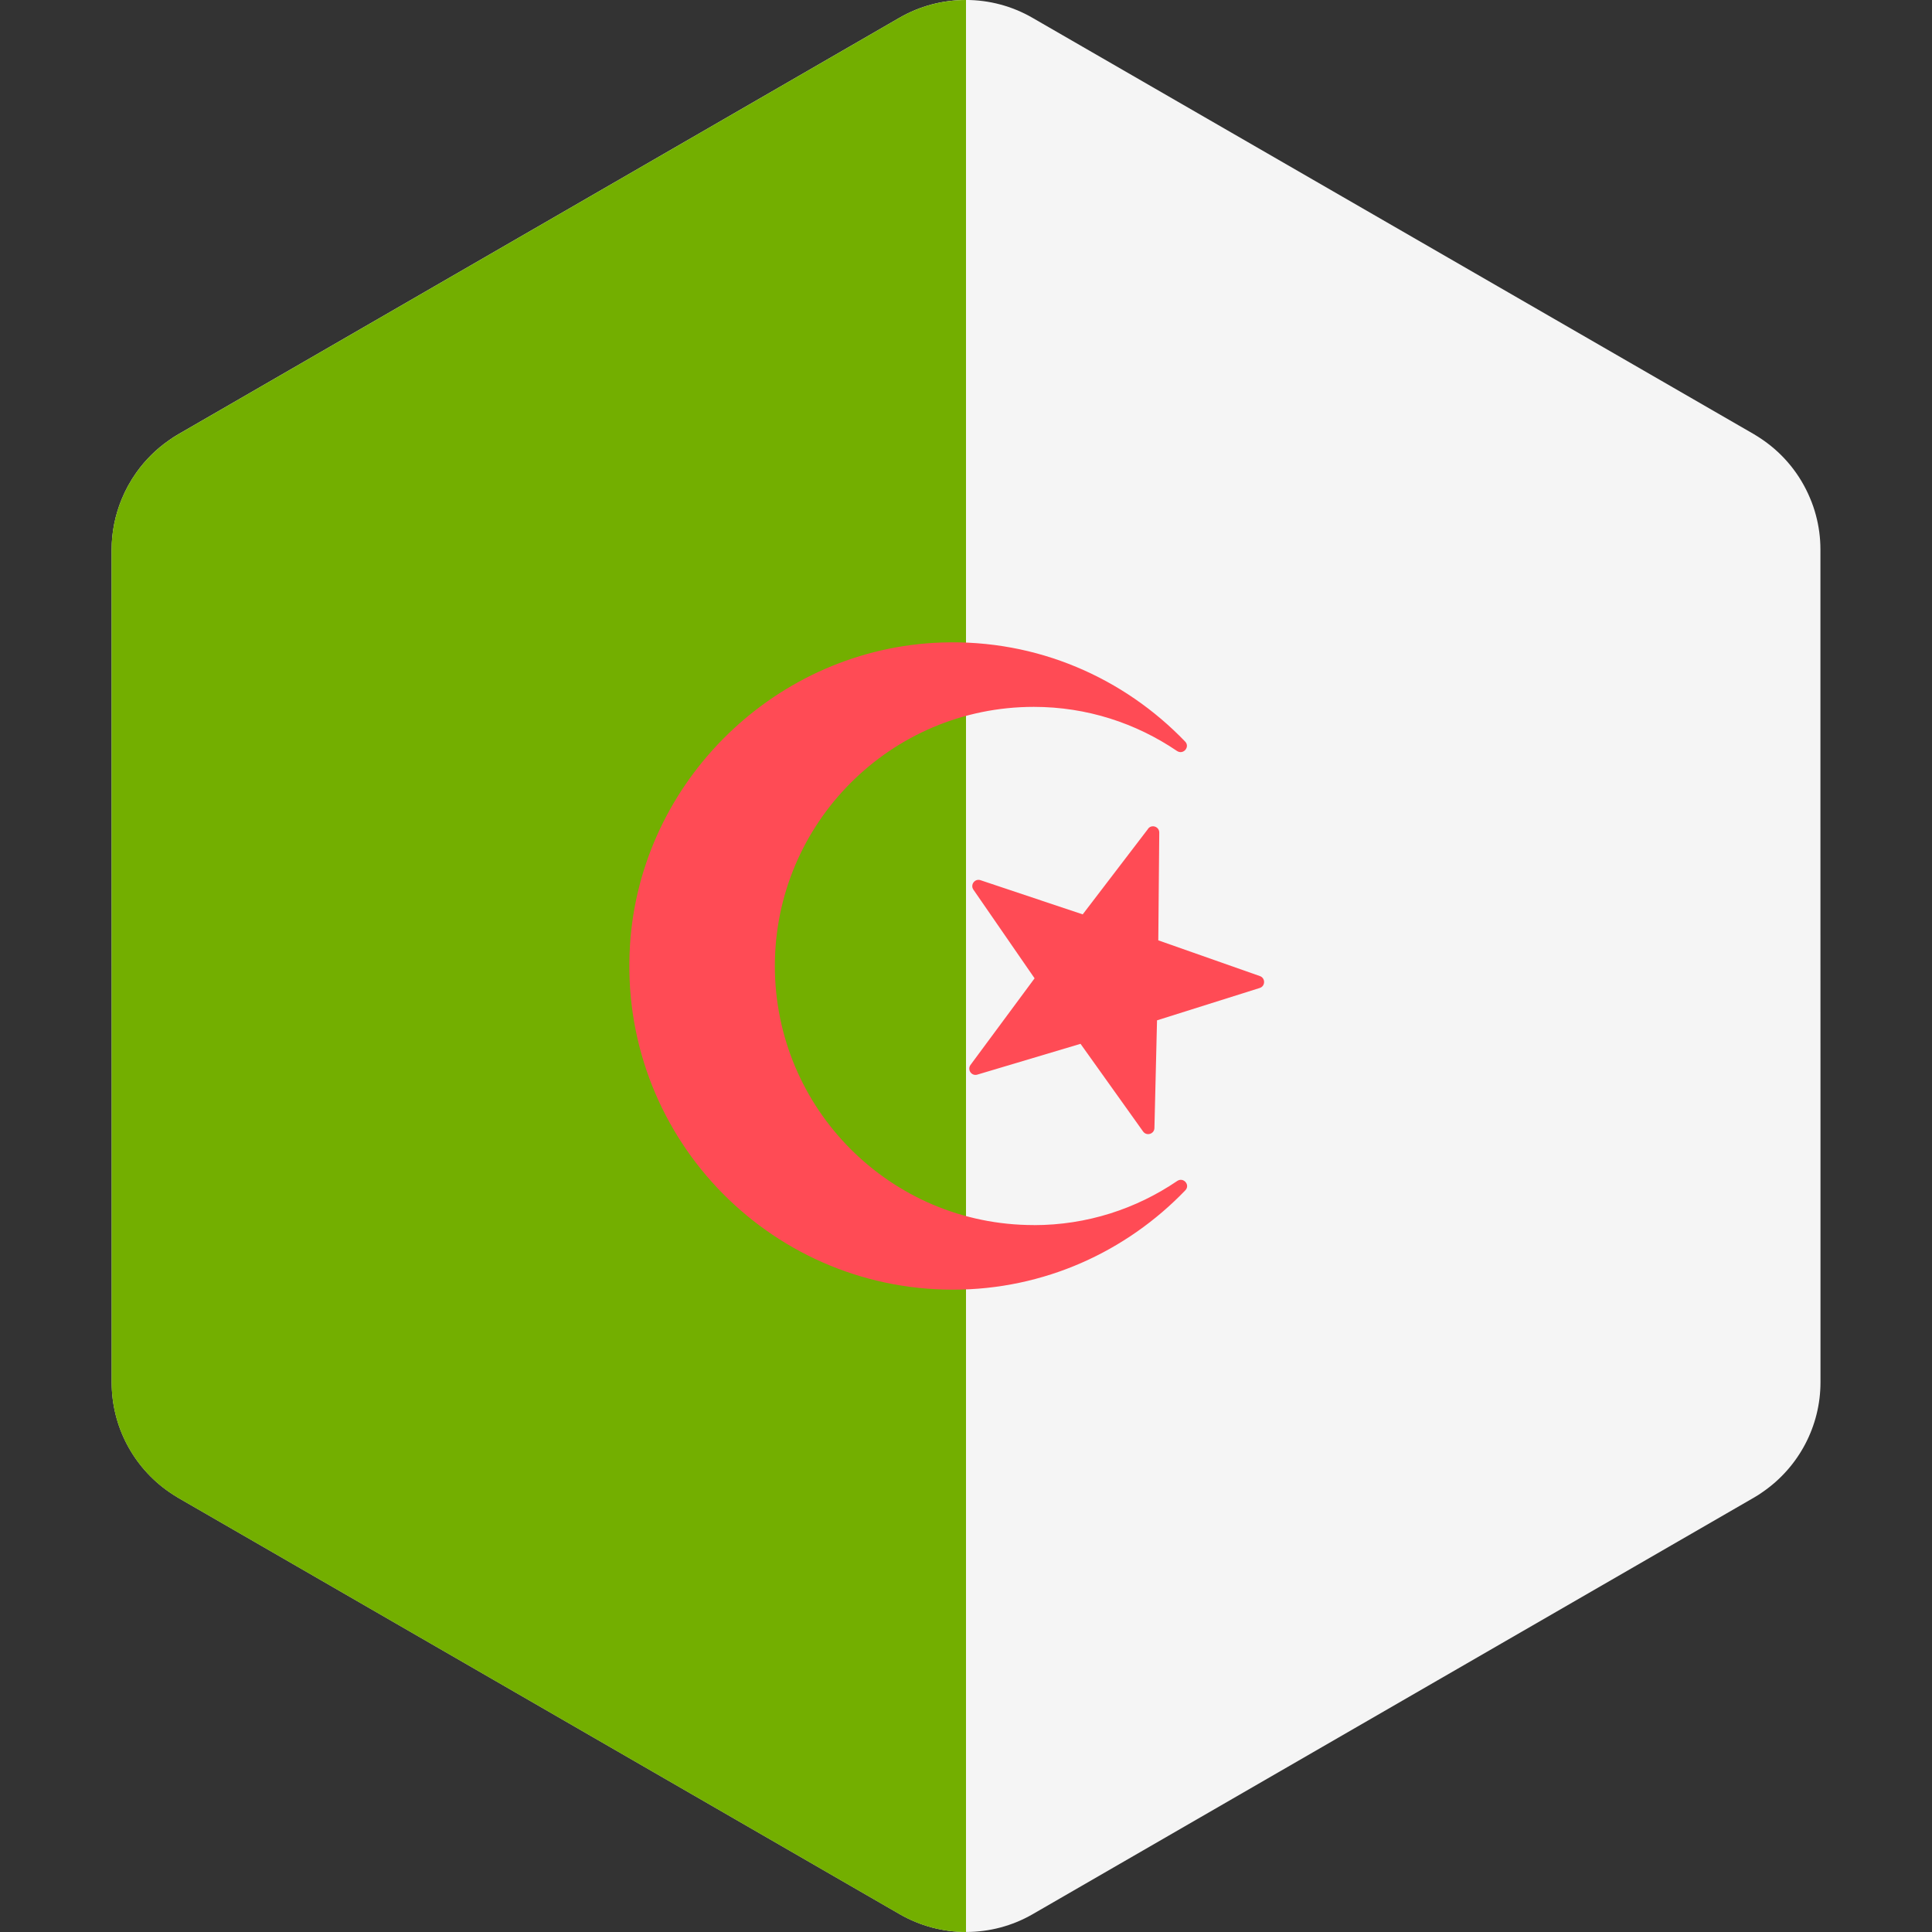 <!-- Generated by IcoMoon.io -->
<svg version="1.1" xmlns="http://www.w3.org/2000/svg" width="32" height="32" viewBox="0 0 32 32">
<rect x="0" y="0" width="32" height="32" fill="#333333" stroke="none"/>
<title>algeria</title>
<path fill="#f5f5f5" d="M30.153 22.895l-0-2.651-0-1.698-0.001-5.093-0-1.698-0-2.655c-0-0.194-0.026-0.384-0.075-0.567-0.026-0.098-0.059-0.194-0.099-0.287-0.16-0.381-0.426-0.714-0.773-0.955-0.051-0.035-0.103-0.069-0.157-0.101l-11.947-6.895c-0.682-0.394-1.523-0.394-2.205 0l-11.945 6.899c-0.053 0.030-0.103 0.063-0.152 0.098-0.212 0.147-0.393 0.328-0.54 0.534-0.098 0.138-0.18 0.287-0.244 0.443-0.107 0.261-0.166 0.544-0.166 0.836l0 2.651 0 1.698 0.001 5.092v0.001l0 1.697 0 2.655v0c0 0.725 0.357 1.399 0.946 1.809 0.051 0.035 0.103 0.069 0.157 0.101l11.948 6.895c0.682 0.394 1.523 0.394 2.205-0l11.945-6.899c0.053-0.030 0.103-0.063 0.152-0.098 0.591-0.41 0.95-1.085 0.95-1.813v0 0z"></path>
<path fill="#73af00" d="M14.895 0.296l-11.945 6.899c-0.053 0.030-0.103 0.063-0.152 0.098-0.212 0.147-0.393 0.328-0.54 0.534-0.098 0.138-0.18 0.287-0.244 0.443-0.107 0.261-0.166 0.544-0.166 0.836l0 2.651 0 1.698 0.001 5.092v0.001l0 1.697 0 2.655v0c0 0.725 0.357 1.399 0.946 1.809 0.051 0.035 0.103 0.069 0.157 0.101l11.948 6.895c0.34 0.196 0.72 0.295 1.1 0.295v-32c-0.382-0-0.764 0.098-1.105 0.296z"></path>
<path fill="#ff4b55" d="M19.016 13.728l-1.083 1.417-1.692-0.566c-0.095-0.032-0.175 0.075-0.118 0.157l1.013 1.468-1.061 1.434c-0.059 0.080 0.017 0.19 0.113 0.161l1.709-0.51 1.036 1.452c0.058 0.081 0.186 0.042 0.188-0.058l0.043-1.783 1.701-0.536c0.095-0.030 0.097-0.164 0.003-0.197l-1.683-0.592 0.016-1.784c0.001-0.1-0.126-0.143-0.186-0.064z"></path>
<path fill="#ff4b55" d="M17.123 20.291c-2.368 0-4.289-1.921-4.289-4.292 0-2.366 1.921-4.291 4.289-4.291 0.881 0 1.694 0.271 2.371 0.73 0.104 0.070 0.222-0.066 0.135-0.156-1.012-1.052-2.444-1.694-4.032-1.64-2.729 0.093-4.987 2.281-5.162 5.005-0.2 3.121 2.271 5.714 5.348 5.714 1.515 0 2.877-0.634 3.85-1.646 0.086-0.090-0.033-0.224-0.135-0.154-0.678 0.46-1.492 0.731-2.374 0.731z"></path>
</svg>

